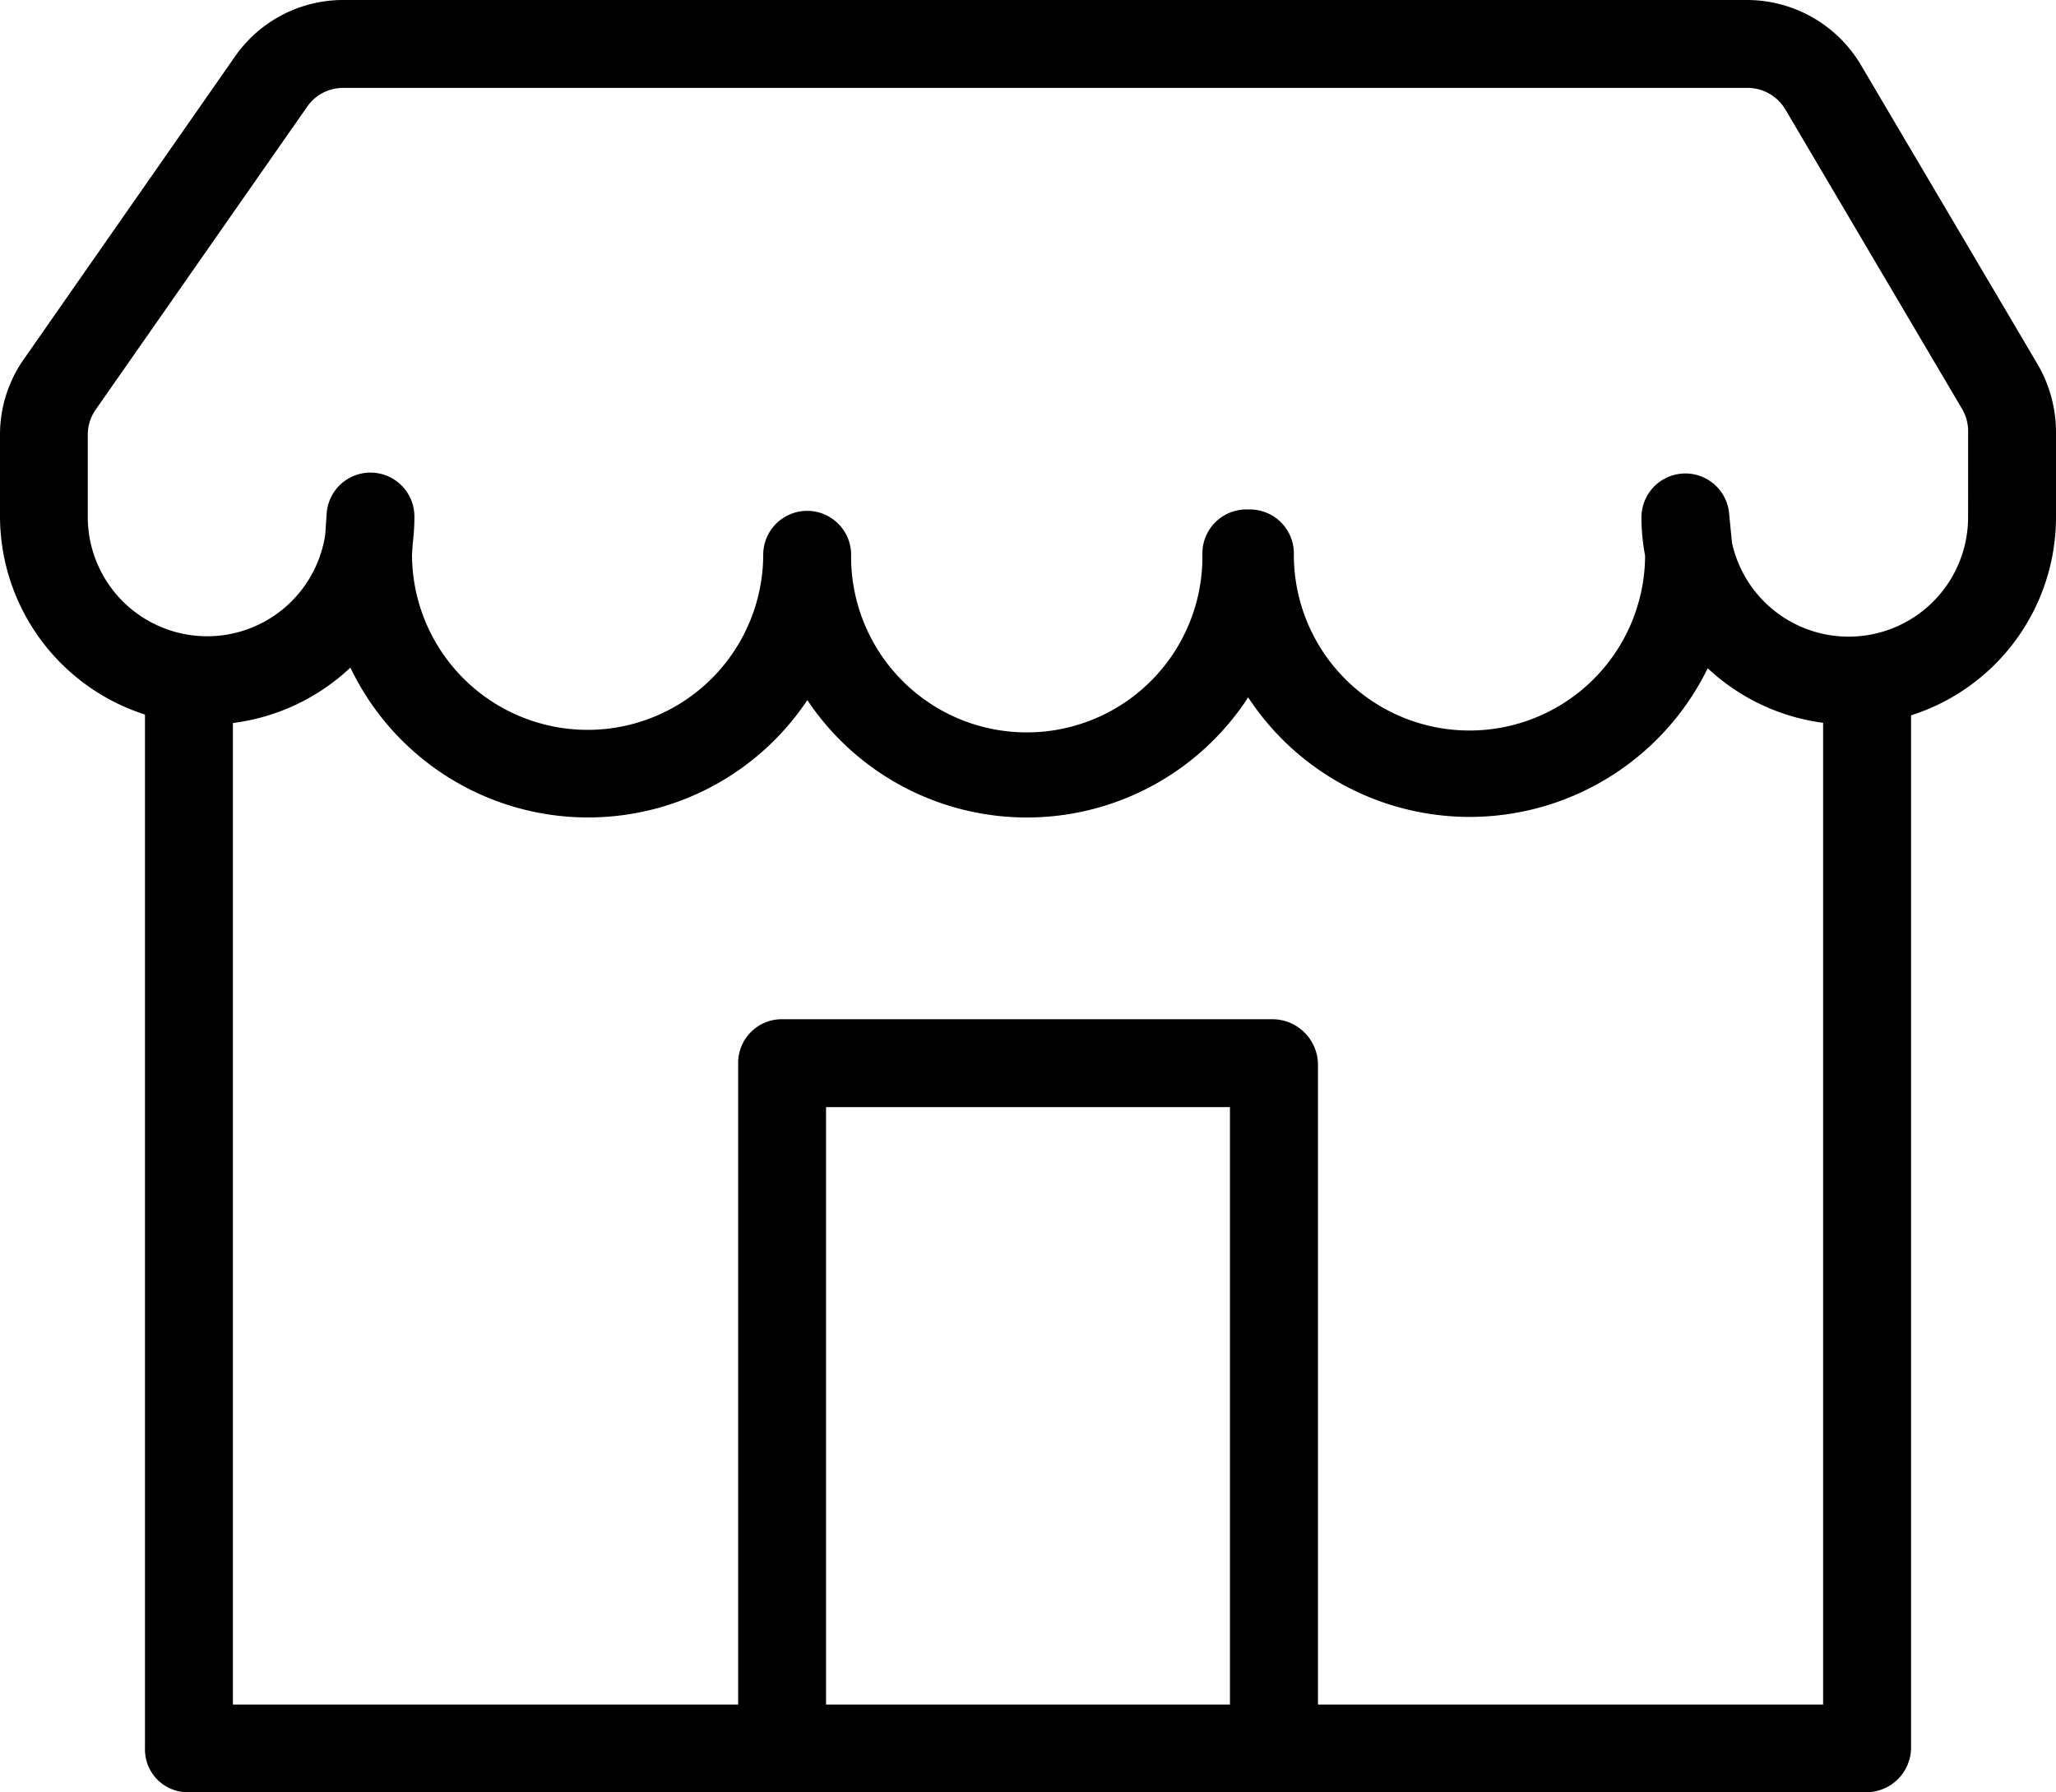<svg id="indie-brands" xmlns="http://www.w3.org/2000/svg" width="56.5" height="49.252" viewBox="0 0 56.5 49.252">
  <path id="Path_600" data-name="Path 600" d="M56,40.02h0l-4.863-8.237A3.64,3.64,0,0,0,48.023,30H9.431a3.623,3.623,0,0,0-2.97,1.548L.648,39.881A3.6,3.6,0,0,0,0,41.953v2.258a5.732,5.732,0,0,0,3.984,5.425V78.052a1.175,1.175,0,0,0,1.145,1.2h46.15a1.232,1.232,0,0,0,1.238-1.205V49.658A5.716,5.716,0,0,0,56.5,44.211V41.854A3.716,3.716,0,0,0,56,40.02ZM33.8,76.843H22.7V60.424H33.8Zm16.3,0H36.218V59.228a1.255,1.255,0,0,0-1.25-1.219h-13.5a1.2,1.2,0,0,0-1.183,1.21V76.843H6.4V49.869a5.759,5.759,0,0,0,3.229-1.523,7.24,7.24,0,0,0,12.557.893A7.253,7.253,0,0,0,34.3,49.164a7.281,7.281,0,0,0,12.629-.8,5.743,5.743,0,0,0,3.171,1.5Zm3.984-32.632a3.282,3.282,0,0,1-6.489.7l-.079-.813a1.207,1.207,0,0,0-2.408.118,5.7,5.7,0,0,0,.1,1.054v.008a4.826,4.826,0,0,1-9.652-.058A1.209,1.209,0,0,0,34.349,44h-.1a1.209,1.209,0,0,0-1.207,1.21,4.827,4.827,0,1,1-9.653.05v-.048a1.208,1.208,0,0,0-2.415,0,4.826,4.826,0,1,1-9.652.038l.021-.323a5.737,5.737,0,0,0,.045-.721,1.207,1.207,0,0,0-2.412-.08l-.037.556a3.281,3.281,0,0,1-6.527-.476V41.953a1.2,1.2,0,0,1,.214-.691L8.443,32.93a1.2,1.2,0,0,1,.988-.515H48.023a1.211,1.211,0,0,1,1.039.592l4.859,8.234a1.2,1.2,0,0,1,.164.613Z" transform="translate(0 -30)"/>
</svg>
